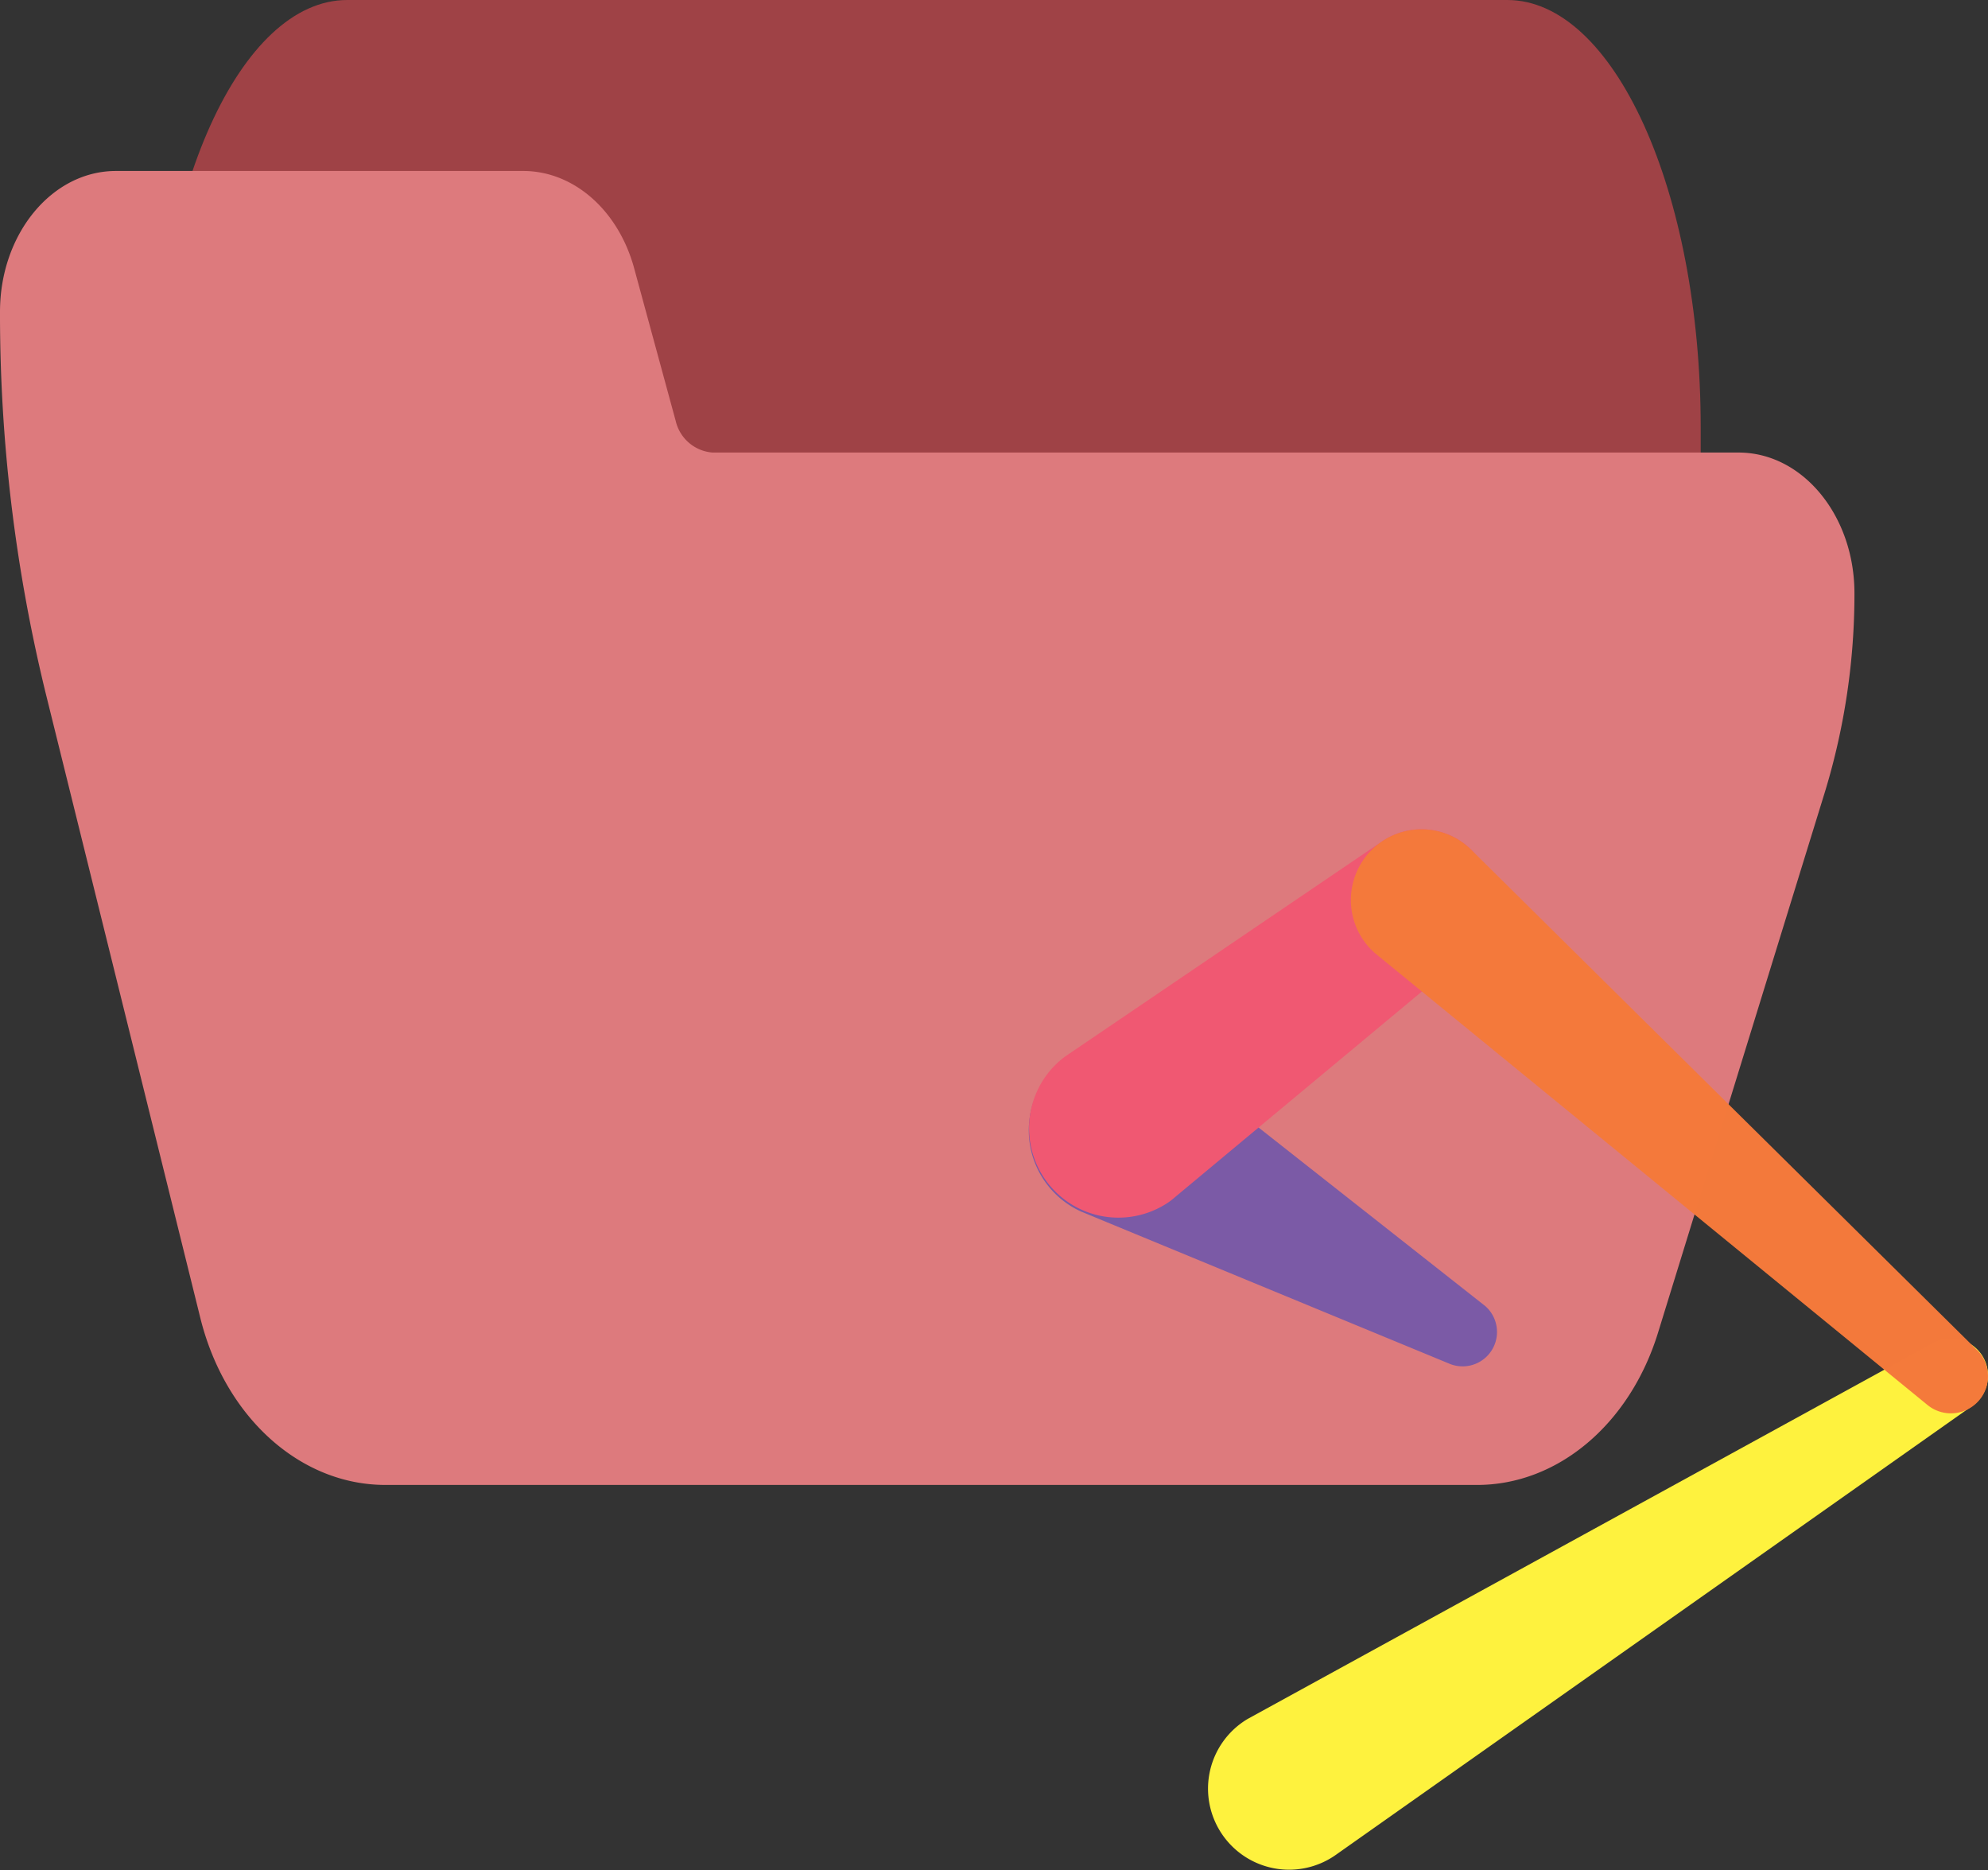 <svg xmlns="http://www.w3.org/2000/svg" xmlns:xlink="http://www.w3.org/1999/xlink" width="116.302" height="109.371" viewBox="0 0 116.302 109.371"><rect x="0" y="0" width="116.302" height="109.371" fill="#333333" stroke="none"/><defs><radialGradient id="a" cx="0.928" cy="0.071" r="1.479" gradientTransform="matrix(0.681, 0, 0, -1, 0.296, -90.134)" gradientUnits="objectBoundingBox"><stop offset="0.045" stop-color="#f4793b"/><stop offset="1" stop-color="#fff33e"/></radialGradient><radialGradient id="b" cx="0.156" cy="0.352" r="1.215" gradientTransform="matrix(0.694, 0, 0, -1, 0.048, -144.115)" gradientUnits="objectBoundingBox"><stop offset="0.258" stop-color="#ee3d85"/><stop offset="1" stop-color="#7b5aa6"/></radialGradient><linearGradient id="c" x1="0.195" y1="-59.574" x2="0.683" y2="-59.083" gradientUnits="objectBoundingBox"><stop offset="0" stop-color="#ee3d85"/><stop offset="1" stop-color="#f05872"/></linearGradient><radialGradient id="d" cx="0.117" cy="0.132" r="1.201" gradientTransform="matrix(0.916, 0, 0, -1, 0.01, -78.676)" gradientUnits="objectBoundingBox"><stop offset="0.134" stop-color="#f05872"/><stop offset="1" stop-color="#f4793b"/></radialGradient></defs><g transform="translate(539 -1513)"><path d="M121.846,74.667H53.978c-6.247,0-11.311,11.193-11.311,25v10c0,2.762,1.013,5,2.262,5H64.294c.965.01,1.824,1.352,2.149,3.36l2.466,16.491c.951,6.052,3.526,10.12,6.425,10.15H130.9c1.249,0,2.262-2.239,2.262-5v-40C133.157,85.86,128.093,74.667,121.846,74.667Z" transform="translate(-572.667 1438.333)" fill="#9f4246"/><path d="M101.709,155.135H41.678a2.4,2.4,0,0,1-2.147-1.844l-2.464-9.052c-.952-3.321-3.523-5.553-6.419-5.572H6.781C3.036,138.667,0,142.353,0,146.9a93.392,93.392,0,0,0,2.672,22.308l9.041,36.515c1.432,5.819,5.843,9.8,10.845,9.793H86.385c4.728.016,8.964-3.542,10.618-8.92l9.764-31.629a39.708,39.708,0,0,0,1.722-11.6C108.49,158.821,105.454,155.135,101.709,155.135Z" transform="translate(-539 1384.333)" fill="#dd7a7d"/><g transform="translate(118 135)"><path d="M59.921,24.264a2.171,2.171,0,0,0-2.209-3.734L17.605,42.523A4.742,4.742,0,1,0,22.8,50.446Z" transform="translate(-601.609 1436.009)" opacity="0.997" fill="url(#a)"/><path d="M20.068,15.376a5.218,5.218,0,1,0-5.345,8.876l21.486,8.873a2.012,2.012,0,0,0,2.139-3.354Z" transform="translate(-608.457 1424.617)" fill="url(#b)"/><path d="M35.892,10.188a4.122,4.122,0,0,0-3.444.458L13.8,23.3a5.228,5.228,0,0,0,6.1,8.49q.188-.136.362-.29l17-14.157a4.134,4.134,0,0,0-1.374-7.157Z" transform="translate(-608.5 1416.5)" opacity="0.999" fill="url(#c)"/><path d="M25.186,11.2a4.133,4.133,0,1,0-5.815,5.876l.165.156L51.9,43.691a2.168,2.168,0,0,0,2.96-3.148Z" transform="translate(-596.116 1416.5)" opacity="0.997" fill="url(#d)"/></g></g></svg>